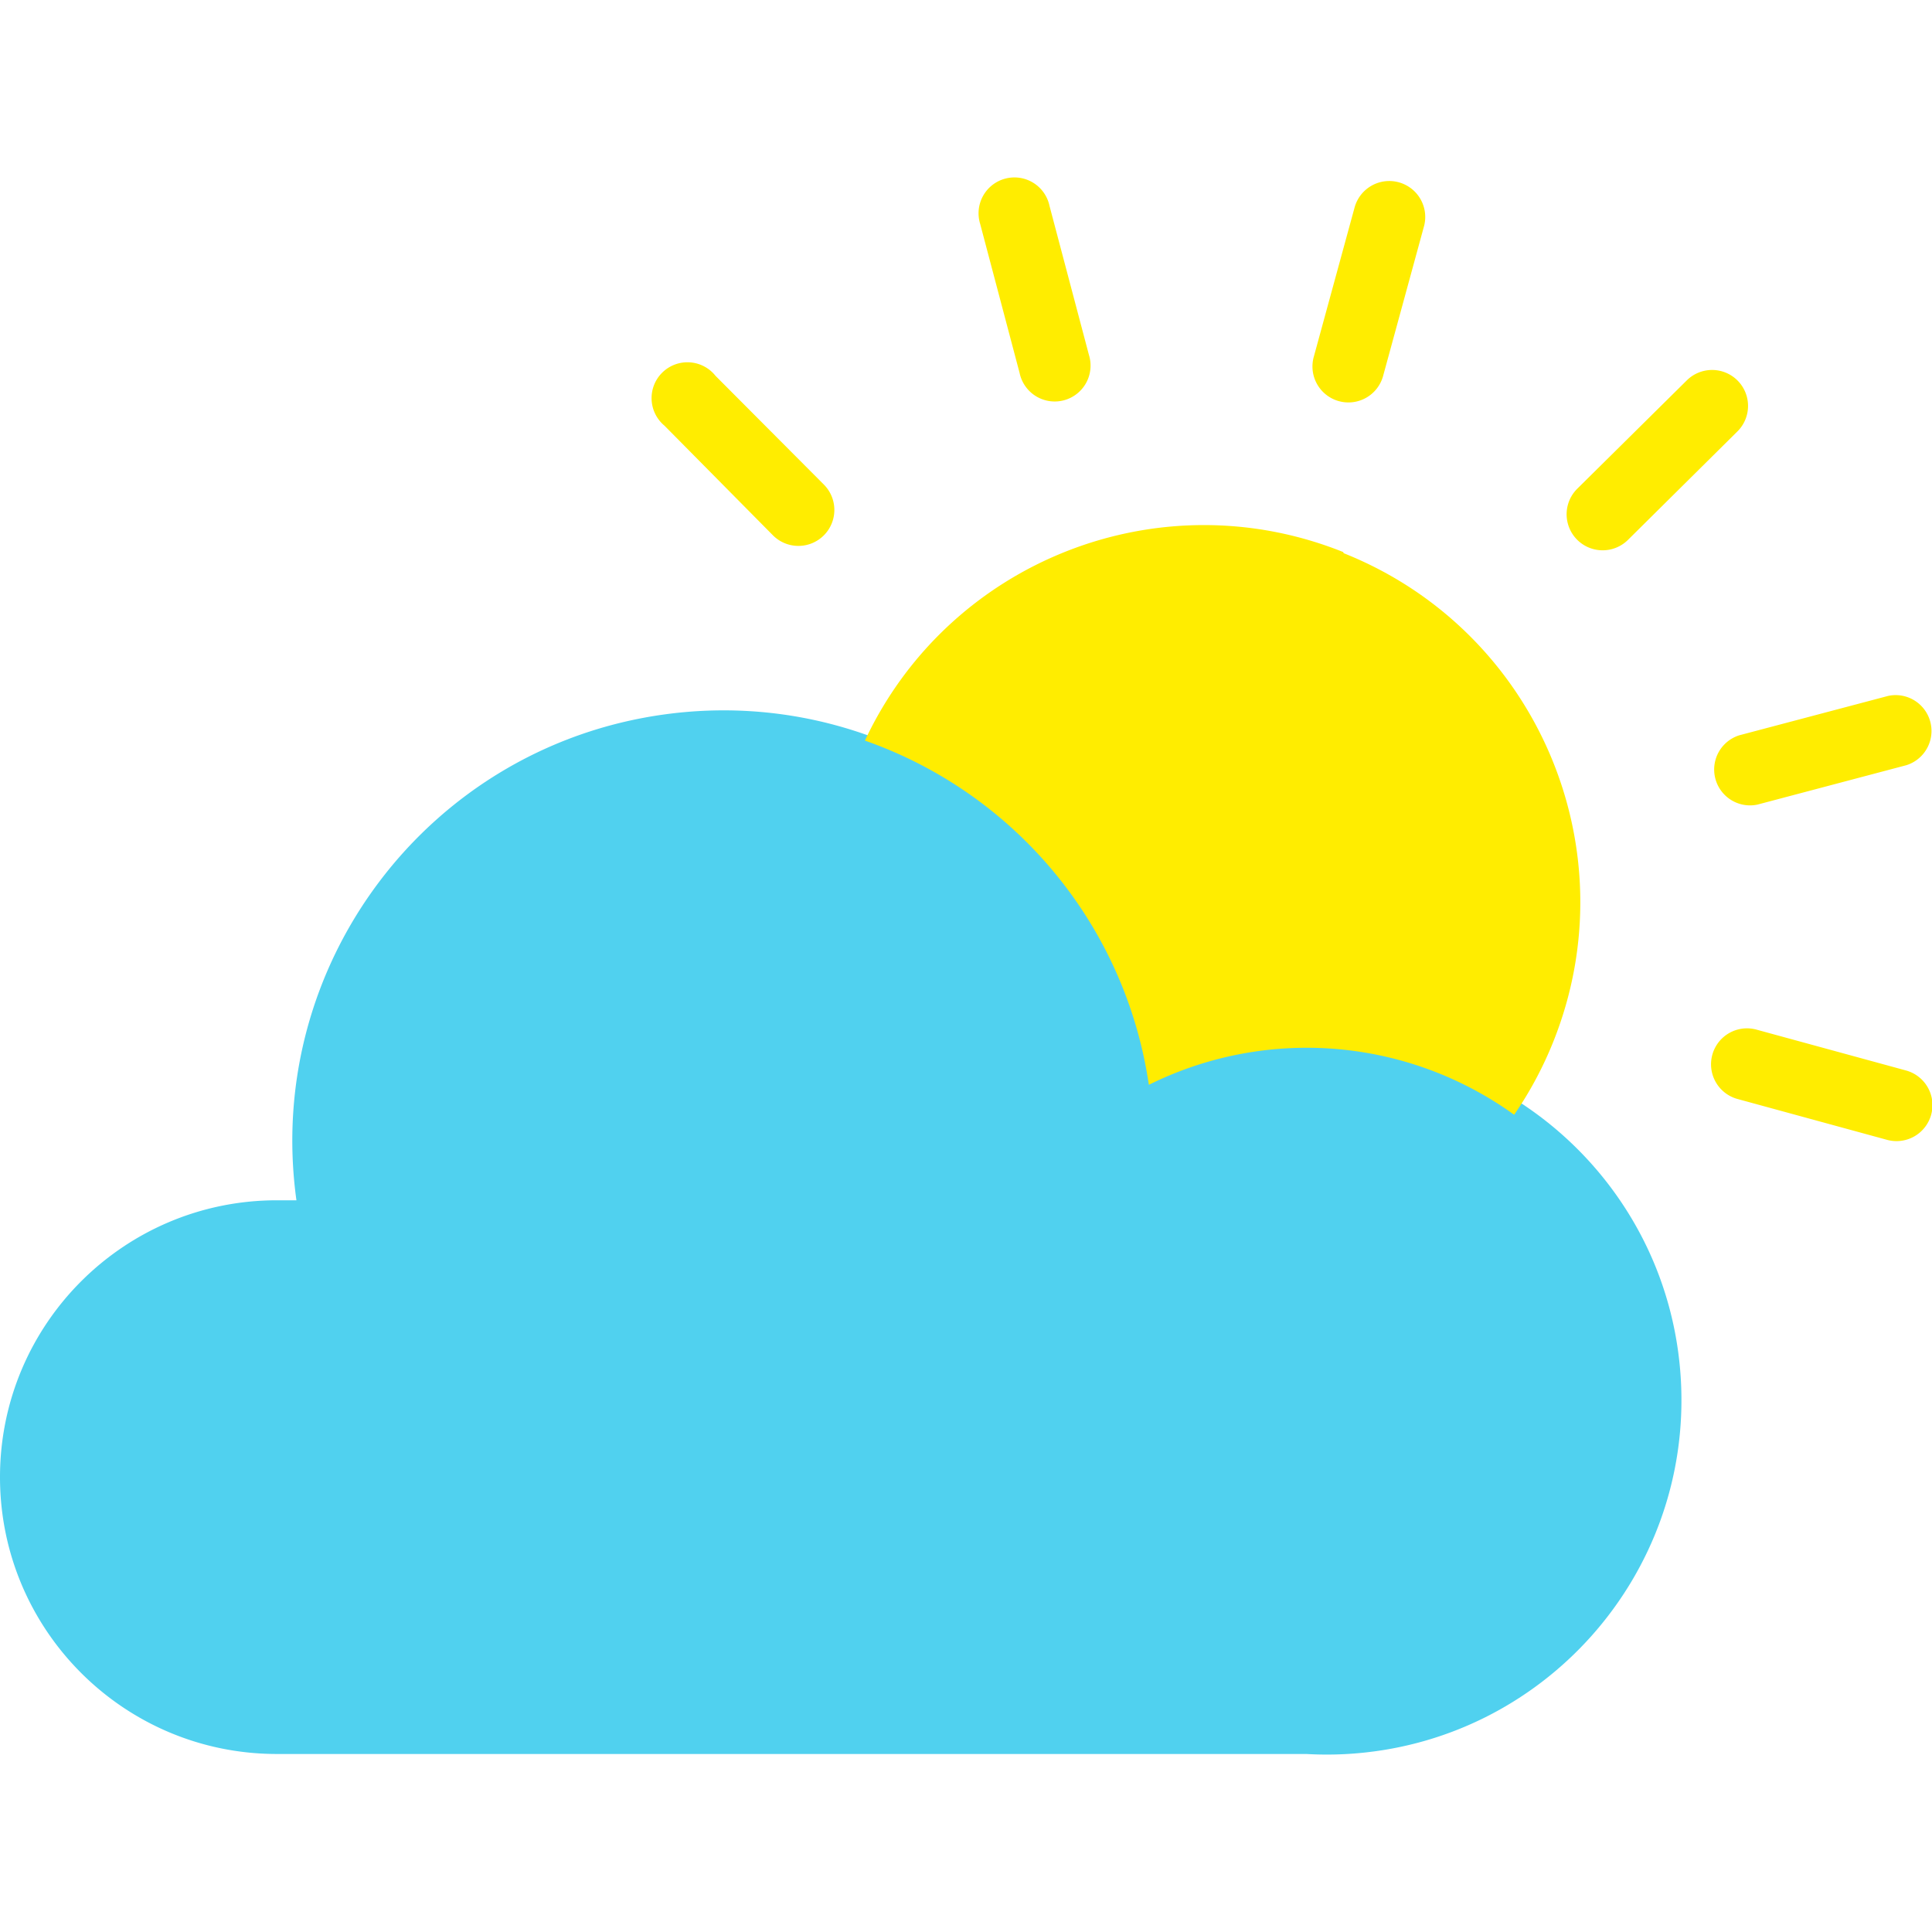 <svg xmlns="http://www.w3.org/2000/svg" viewBox="0 0 392.198 392.198"><path d="M265.177 212.301c39.698-2.295 73.74 28.027 76.035 67.725 2.295 39.698-28.027 73.74-67.725 76.035-2.768.16-5.542.16-8.31 0h-209C25.139 356.048-.013 330.876 0 299.838c.013-31.02 25.157-56.164 56.177-56.177h4c-6.627-47.839 26.781-91.993 74.62-98.62 47.839-6.627 91.993 26.781 98.62 74.62a71.564 71.564 0 0131.76-7.36z" fill="#50d1ef"/><path d="M221.057 72.061a7.28 7.28 0 11-14.08 3.64l-8-30.24a7.28 7.28 0 1114.08-3.64l8 30.24zm-53.8 26.32a7.297 7.297 0 01-.04 10.32 7.297 7.297 0 01-10.32-.04l-22-22.24a7.28 7.28 0 1110.359-10.12l22.001 22.08zm185.48 124.72a7.3 7.3 0 114-14.04l30.16 8.24a7.3 7.3 0 11-4 14.04l-30.16-8.24zm4-59.76a7.28 7.28 0 01-3.64-14.08l30.24-8a7.28 7.28 0 013.64 14.08l-30.24 8zm-26.24-53.76a7.311 7.311 0 11-10.32-10.36l22.24-22a7.297 7.297 0 0110.32.04 7.297 7.297 0 01-.04 10.32l-22.2 22zm-49.72-33.28a7.3 7.3 0 11-14.04-4l8.24-30.16a7.3 7.3 0 1114.04 4l-8.24 30.16zm-8 36c39.113 15.593 58.179 59.94 42.587 99.053a76.174 76.174 0 01-7.987 14.947 72 72 0 00-74.16-6.08c-4.736-32.194-26.934-59.107-57.64-69.88 17.102-36.471 59.689-53.263 97.08-38.28l.12.24z" fill="#ffed00"/></svg>